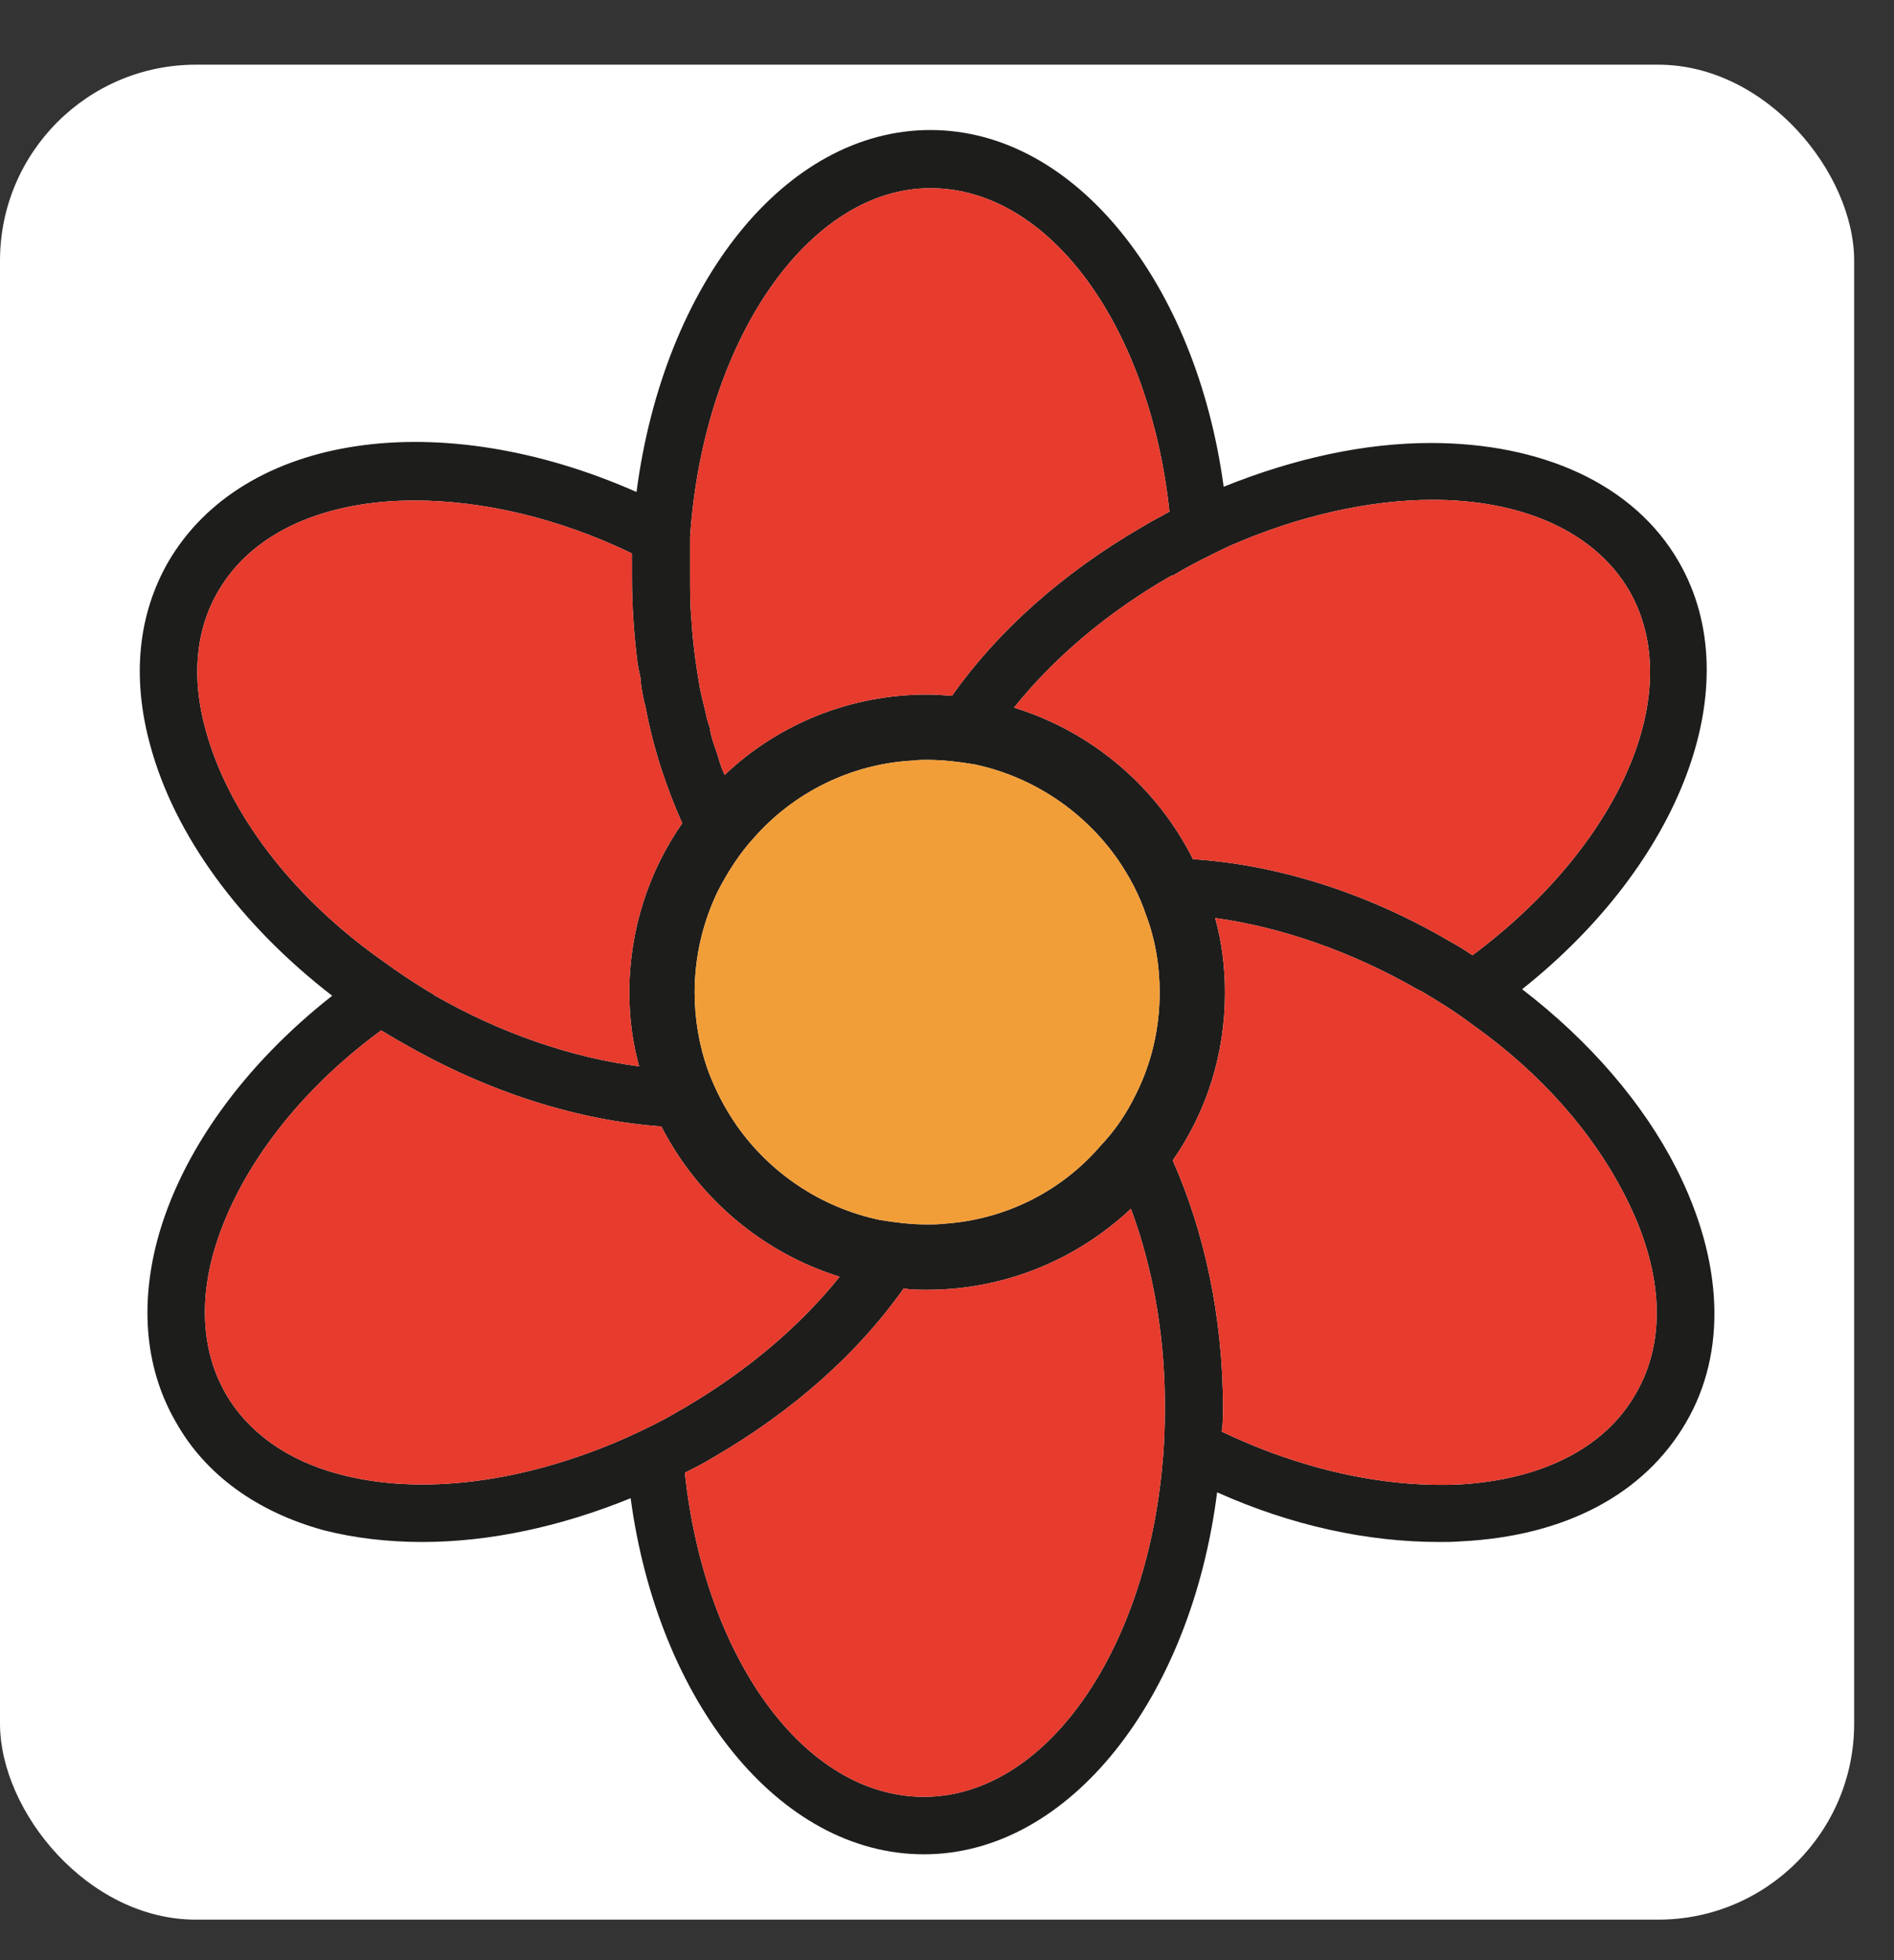 <svg width="29" height="30" viewBox="0 0 29 30" fill="none" xmlns="http://www.w3.org/2000/svg">
<rect x="0" y="0" width="29" height="30" fill="#333333" stroke="none"/>
<rect y="0.99" width="28.39" height="28.39" rx="3" fill="white"/>
<path d="M25.666 17.88C25.156 16.88 24.336 15.93 23.306 15.14C25.726 13.22 26.796 10.49 25.706 8.6C25.016 7.4 23.596 6.78 21.906 6.78C20.906 6.78 19.826 7.01 18.736 7.45C18.316 4.34 16.466 1.99 14.246 1.99C12.026 1.99 10.166 4.33 9.746 7.53C6.736 6.2 3.726 6.63 2.576 8.6C2.116 9.4 2.016 10.36 2.296 11.39C2.666 12.78 3.676 14.15 5.086 15.24C3.736 16.3 2.766 17.64 2.406 18.99C2.136 20.02 2.236 20.98 2.696 21.77C3.146 22.57 3.936 23.14 4.956 23.42C5.426 23.54 5.936 23.6 6.466 23.6C7.486 23.6 8.576 23.37 9.656 22.93C10.076 26.04 11.926 28.38 14.146 28.38C16.376 28.38 18.236 25.99 18.636 22.84C19.776 23.35 20.936 23.6 22.036 23.6C22.146 23.6 22.256 23.6 22.376 23.59C23.966 23.51 25.176 22.87 25.816 21.77C26.446 20.69 26.386 19.3 25.666 17.88ZM17.956 8.81C18.236 8.64 18.526 8.5 18.816 8.36C19.886 7.89 20.976 7.65 21.936 7.65C23.286 7.65 24.406 8.12 24.946 9.04C25.846 10.61 24.776 12.96 22.546 14.62C22.426 14.54 22.316 14.47 22.186 14.4C20.886 13.64 19.516 13.23 18.266 13.15C17.716 12.05 16.726 11.2 15.526 10.83C16.136 10.07 16.956 9.37 17.936 8.81C17.946 8.81 17.946 8.81 17.956 8.81ZM17.756 15.19C17.756 15.75 17.626 16.28 17.396 16.74C17.256 17.03 17.076 17.3 16.856 17.53C16.266 18.22 15.406 18.67 14.436 18.73C14.356 18.74 14.276 18.74 14.196 18.74C13.946 18.74 13.706 18.71 13.466 18.67C12.566 18.48 11.786 17.95 11.276 17.22C11.096 16.96 10.946 16.67 10.836 16.37C10.706 16 10.636 15.6 10.636 15.19C10.636 14.63 10.766 14.1 10.996 13.63C11.146 13.34 11.326 13.06 11.546 12.82C12.146 12.14 13.016 11.69 13.986 11.64C14.056 11.63 14.126 11.63 14.196 11.63C14.446 11.63 14.686 11.66 14.926 11.7C15.826 11.89 16.616 12.43 17.126 13.17C17.296 13.42 17.446 13.7 17.546 14C17.686 14.37 17.756 14.77 17.756 15.19ZM10.566 8.22C10.766 5.22 12.376 2.88 14.246 2.88C16.086 2.88 17.606 5.02 17.906 7.83C17.766 7.91 17.626 7.98 17.496 8.06C16.266 8.77 15.266 9.67 14.576 10.65C14.456 10.64 14.326 10.63 14.196 10.63C13.006 10.63 11.906 11.09 11.096 11.86C11.046 11.76 11.016 11.66 10.986 11.55C10.936 11.41 10.886 11.28 10.866 11.13C10.846 11.07 10.826 11.02 10.816 10.96C10.786 10.82 10.746 10.68 10.716 10.53C10.656 10.18 10.606 9.83 10.586 9.47C10.566 9.26 10.566 9.04 10.566 8.82V8.22ZM3.146 11.16C2.926 10.37 2.996 9.63 3.346 9.04C3.876 8.13 4.996 7.66 6.346 7.66C7.376 7.66 8.536 7.92 9.676 8.47V8.82C9.676 9.26 9.706 9.69 9.756 10.1C9.766 10.19 9.786 10.28 9.806 10.37C9.816 10.52 9.846 10.68 9.886 10.83C10.006 11.47 10.206 12.06 10.446 12.6C9.936 13.33 9.636 14.23 9.636 15.19C9.636 15.58 9.686 15.96 9.786 16.32C8.766 16.19 7.676 15.82 6.646 15.23C6.646 15.22 6.636 15.22 6.636 15.22C6.366 15.06 6.096 14.88 5.836 14.69C4.466 13.72 3.486 12.43 3.146 11.16ZM10.436 21.57C10.156 21.74 9.866 21.88 9.576 22.01C8.036 22.69 6.446 22.9 5.186 22.56C4.396 22.35 3.796 21.92 3.456 21.33C3.116 20.74 3.046 20.01 3.256 19.22C3.596 17.98 4.526 16.73 5.836 15.77C5.956 15.84 6.066 15.91 6.196 15.98C7.486 16.72 8.856 17.15 10.126 17.24C10.686 18.33 11.666 19.17 12.856 19.54C12.256 20.29 11.436 20.99 10.456 21.56C10.446 21.56 10.446 21.57 10.436 21.57ZM17.836 21.55C17.836 21.85 17.826 22.15 17.796 22.43C17.536 25.3 15.996 27.5 14.146 27.5C12.306 27.5 10.786 25.36 10.486 22.54C10.626 22.47 10.766 22.4 10.896 22.32C12.146 21.6 13.146 20.7 13.836 19.72C13.956 19.74 14.076 19.74 14.196 19.74C15.396 19.74 16.496 19.27 17.316 18.5C17.636 19.36 17.826 20.36 17.836 21.43V21.55V21.55ZM25.046 21.33C24.576 22.16 23.606 22.65 22.336 22.72C21.186 22.77 19.916 22.49 18.706 21.91C18.726 21.79 18.726 21.67 18.726 21.55C18.726 20.15 18.436 18.84 17.956 17.76C18.466 17.03 18.756 16.15 18.756 15.19C18.756 14.8 18.706 14.41 18.606 14.05C19.616 14.19 20.696 14.56 21.736 15.16H21.746C22.036 15.33 22.306 15.5 22.556 15.69C23.586 16.42 24.386 17.33 24.876 18.29C25.466 19.43 25.526 20.51 25.046 21.33Z" fill="#1D1D1B"/>
<path d="M17.756 15.19C17.756 15.75 17.626 16.28 17.396 16.74C17.256 17.03 17.076 17.3 16.856 17.53C16.266 18.22 15.406 18.67 14.436 18.73C14.356 18.74 14.276 18.74 14.196 18.74C13.946 18.74 13.706 18.71 13.466 18.67C12.566 18.48 11.786 17.95 11.276 17.22C11.096 16.96 10.946 16.67 10.836 16.37C10.706 16 10.636 15.6 10.636 15.19C10.636 14.63 10.766 14.1 10.996 13.63C11.146 13.34 11.326 13.06 11.546 12.82C12.146 12.14 13.016 11.69 13.986 11.64C14.056 11.63 14.126 11.63 14.196 11.63C14.446 11.63 14.686 11.66 14.926 11.7C15.826 11.89 16.616 12.43 17.126 13.17C17.296 13.42 17.446 13.7 17.546 14C17.686 14.37 17.756 14.77 17.756 15.19Z" fill="#F29E38"/>
<path d="M12.856 19.54C12.256 20.29 11.436 20.99 10.456 21.56C10.446 21.56 10.446 21.57 10.436 21.57C10.156 21.74 9.866 21.88 9.576 22.01C8.036 22.69 6.446 22.9 5.186 22.56C4.396 22.35 3.796 21.92 3.456 21.33C3.116 20.74 3.046 20.01 3.256 19.22C3.596 17.98 4.526 16.73 5.836 15.77C5.956 15.84 6.066 15.91 6.196 15.98C7.486 16.72 8.856 17.15 10.126 17.24C10.686 18.33 11.666 19.17 12.856 19.54Z" fill="#E63B2D"/>
<path d="M17.836 21.43V21.55C17.836 21.85 17.826 22.15 17.796 22.43C17.536 25.3 15.996 27.5 14.146 27.5C12.306 27.5 10.786 25.36 10.486 22.54C10.626 22.47 10.766 22.4 10.896 22.32C12.146 21.6 13.146 20.7 13.836 19.72C13.956 19.74 14.076 19.74 14.196 19.74C15.396 19.74 16.496 19.27 17.316 18.5C17.636 19.36 17.826 20.36 17.836 21.43Z" fill="#E63B2D"/>
<path d="M25.046 21.33C24.576 22.16 23.606 22.65 22.336 22.72C21.186 22.77 19.916 22.49 18.706 21.91C18.726 21.79 18.726 21.67 18.726 21.55C18.726 20.15 18.436 18.84 17.956 17.76C18.466 17.03 18.756 16.15 18.756 15.19C18.756 14.8 18.706 14.41 18.606 14.05C19.616 14.19 20.696 14.56 21.736 15.16H21.746C22.036 15.33 22.306 15.5 22.556 15.69C23.586 16.42 24.386 17.33 24.876 18.29C25.466 19.43 25.526 20.51 25.046 21.33Z" fill="#E63B2D"/>
<path d="M22.546 14.62C22.426 14.54 22.316 14.47 22.186 14.4C20.886 13.64 19.516 13.23 18.266 13.15C17.716 12.05 16.726 11.2 15.526 10.83C16.136 10.07 16.956 9.37 17.936 8.81C17.946 8.81 17.946 8.81 17.956 8.81C18.236 8.64 18.526 8.5 18.816 8.36C19.886 7.89 20.976 7.65 21.936 7.65C23.286 7.65 24.406 8.12 24.946 9.04C25.846 10.61 24.776 12.96 22.546 14.62Z" fill="#E63B2D"/>
<path d="M17.906 7.83C17.766 7.91 17.626 7.98 17.496 8.06C16.266 8.77 15.266 9.67 14.576 10.65C14.456 10.64 14.326 10.63 14.196 10.63C13.006 10.63 11.906 11.09 11.096 11.86C11.046 11.76 11.016 11.66 10.986 11.55C10.936 11.41 10.886 11.28 10.866 11.13C10.846 11.07 10.826 11.02 10.816 10.96C10.786 10.82 10.746 10.68 10.716 10.53C10.656 10.18 10.606 9.83 10.586 9.47C10.566 9.26 10.566 9.04 10.566 8.82V8.22C10.766 5.22 12.376 2.88 14.246 2.88C16.086 2.88 17.606 5.02 17.906 7.83Z" fill="#E63B2D"/>
<path d="M9.636 15.19C9.636 15.58 9.686 15.96 9.786 16.32C8.766 16.19 7.676 15.82 6.646 15.23C6.646 15.22 6.636 15.22 6.636 15.22C6.366 15.06 6.096 14.88 5.836 14.69C4.466 13.72 3.486 12.43 3.146 11.16C2.926 10.37 2.996 9.63 3.346 9.04C3.876 8.13 4.996 7.66 6.346 7.66C7.376 7.66 8.536 7.92 9.676 8.47V8.82C9.676 9.26 9.706 9.69 9.756 10.1C9.766 10.19 9.786 10.28 9.806 10.37C9.816 10.52 9.846 10.68 9.886 10.83C10.006 11.47 10.206 12.06 10.446 12.6C9.936 13.33 9.636 14.23 9.636 15.19Z" fill="#E63B2D"/>
</svg>
